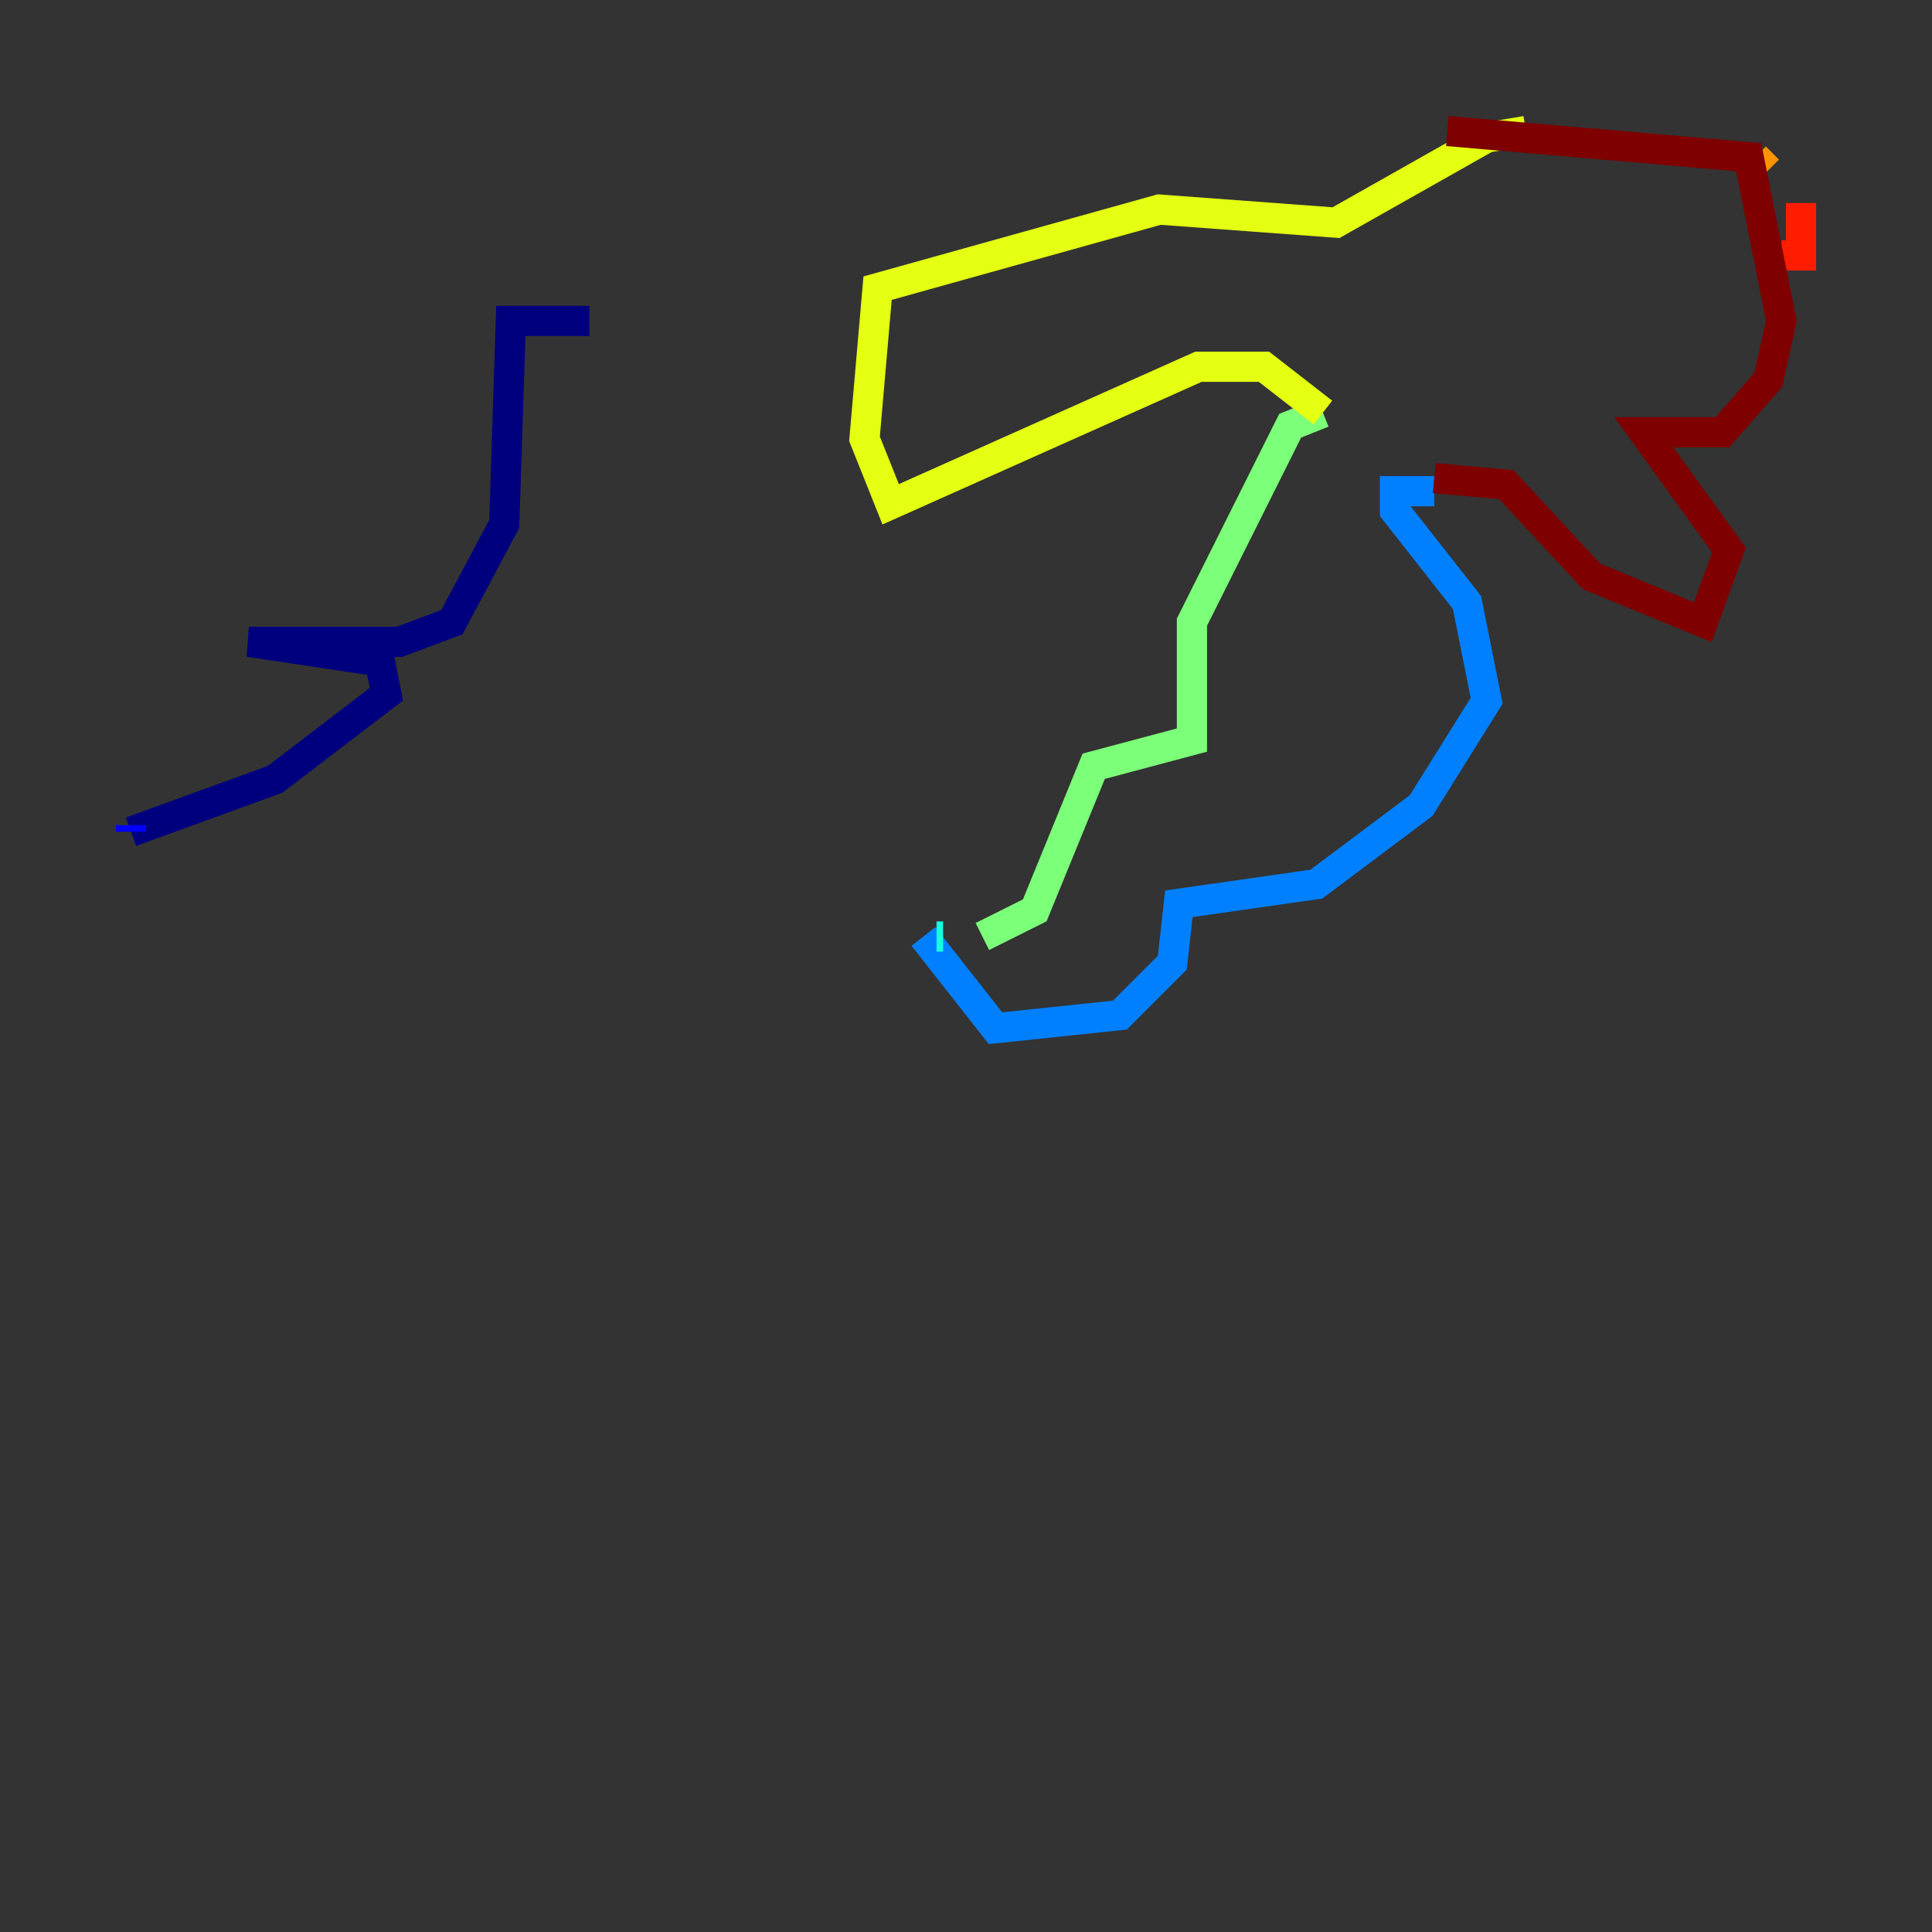 <?xml version="1.0" encoding="utf-8" ?>
<svg baseProfile="tiny" height="128" version="1.2" viewBox="0,0,128,128" width="128" xmlns="http://www.w3.org/2000/svg" xmlns:ev="http://www.w3.org/2001/xml-events" xmlns:xlink="http://www.w3.org/1999/xlink"><rect x="0" y="0" width="128" height="128" fill="#333333" stroke="none"/><defs /><polyline fill="none" points="39.051,21.261 33.844,21.261 33.41,34.712 29.939,41.22 26.468,42.522 16.488,42.522 25.166,43.824 25.6,45.993 18.224,51.634 8.678,55.105" stroke="#00007f" stroke-width="2" /><polyline fill="none" points="8.678,55.105 8.678,54.671" stroke="#0000ff" stroke-width="2" /><polyline fill="none" points="95.024,32.542 92.42,32.542 92.42,33.844 97.193,39.919 98.495,46.427 94.156,53.37 87.214,58.576 78.102,59.878 77.668,63.783 74.197,67.254 65.953,68.122 61.18,62.047" stroke="#0080ff" stroke-width="2" /><polyline fill="none" points="62.047,62.047 62.481,62.047" stroke="#15ffe1" stroke-width="2" /><polyline fill="none" points="65.085,62.047 68.556,60.312 72.461,50.766 78.969,49.031 78.969,41.22 85.478,28.203 87.647,27.336" stroke="#7cff79" stroke-width="2" /><polyline fill="none" points="87.647,27.336 83.742,24.298 79.403,24.298 59.01,33.41 57.275,29.071 58.142,19.091 76.8,13.885 88.515,14.752 98.495,9.112 101.098,8.678" stroke="#e4ff12" stroke-width="2" /><polyline fill="none" points="116.285,10.414 117.153,11.281" stroke="#ff9400" stroke-width="2" /><polyline fill="none" points="119.322,13.451 119.322,16.922 118.02,16.922" stroke="#ff1d00" stroke-width="2" /><polyline fill="none" points="95.024,31.675 99.797,32.108 105.437,38.183 112.814,41.22 114.549,36.447 108.909,28.637 114.115,28.637 117.153,25.166 118.02,21.261 115.851,10.414 95.891,8.678" stroke="#7f0000" stroke-width="2" /></svg>